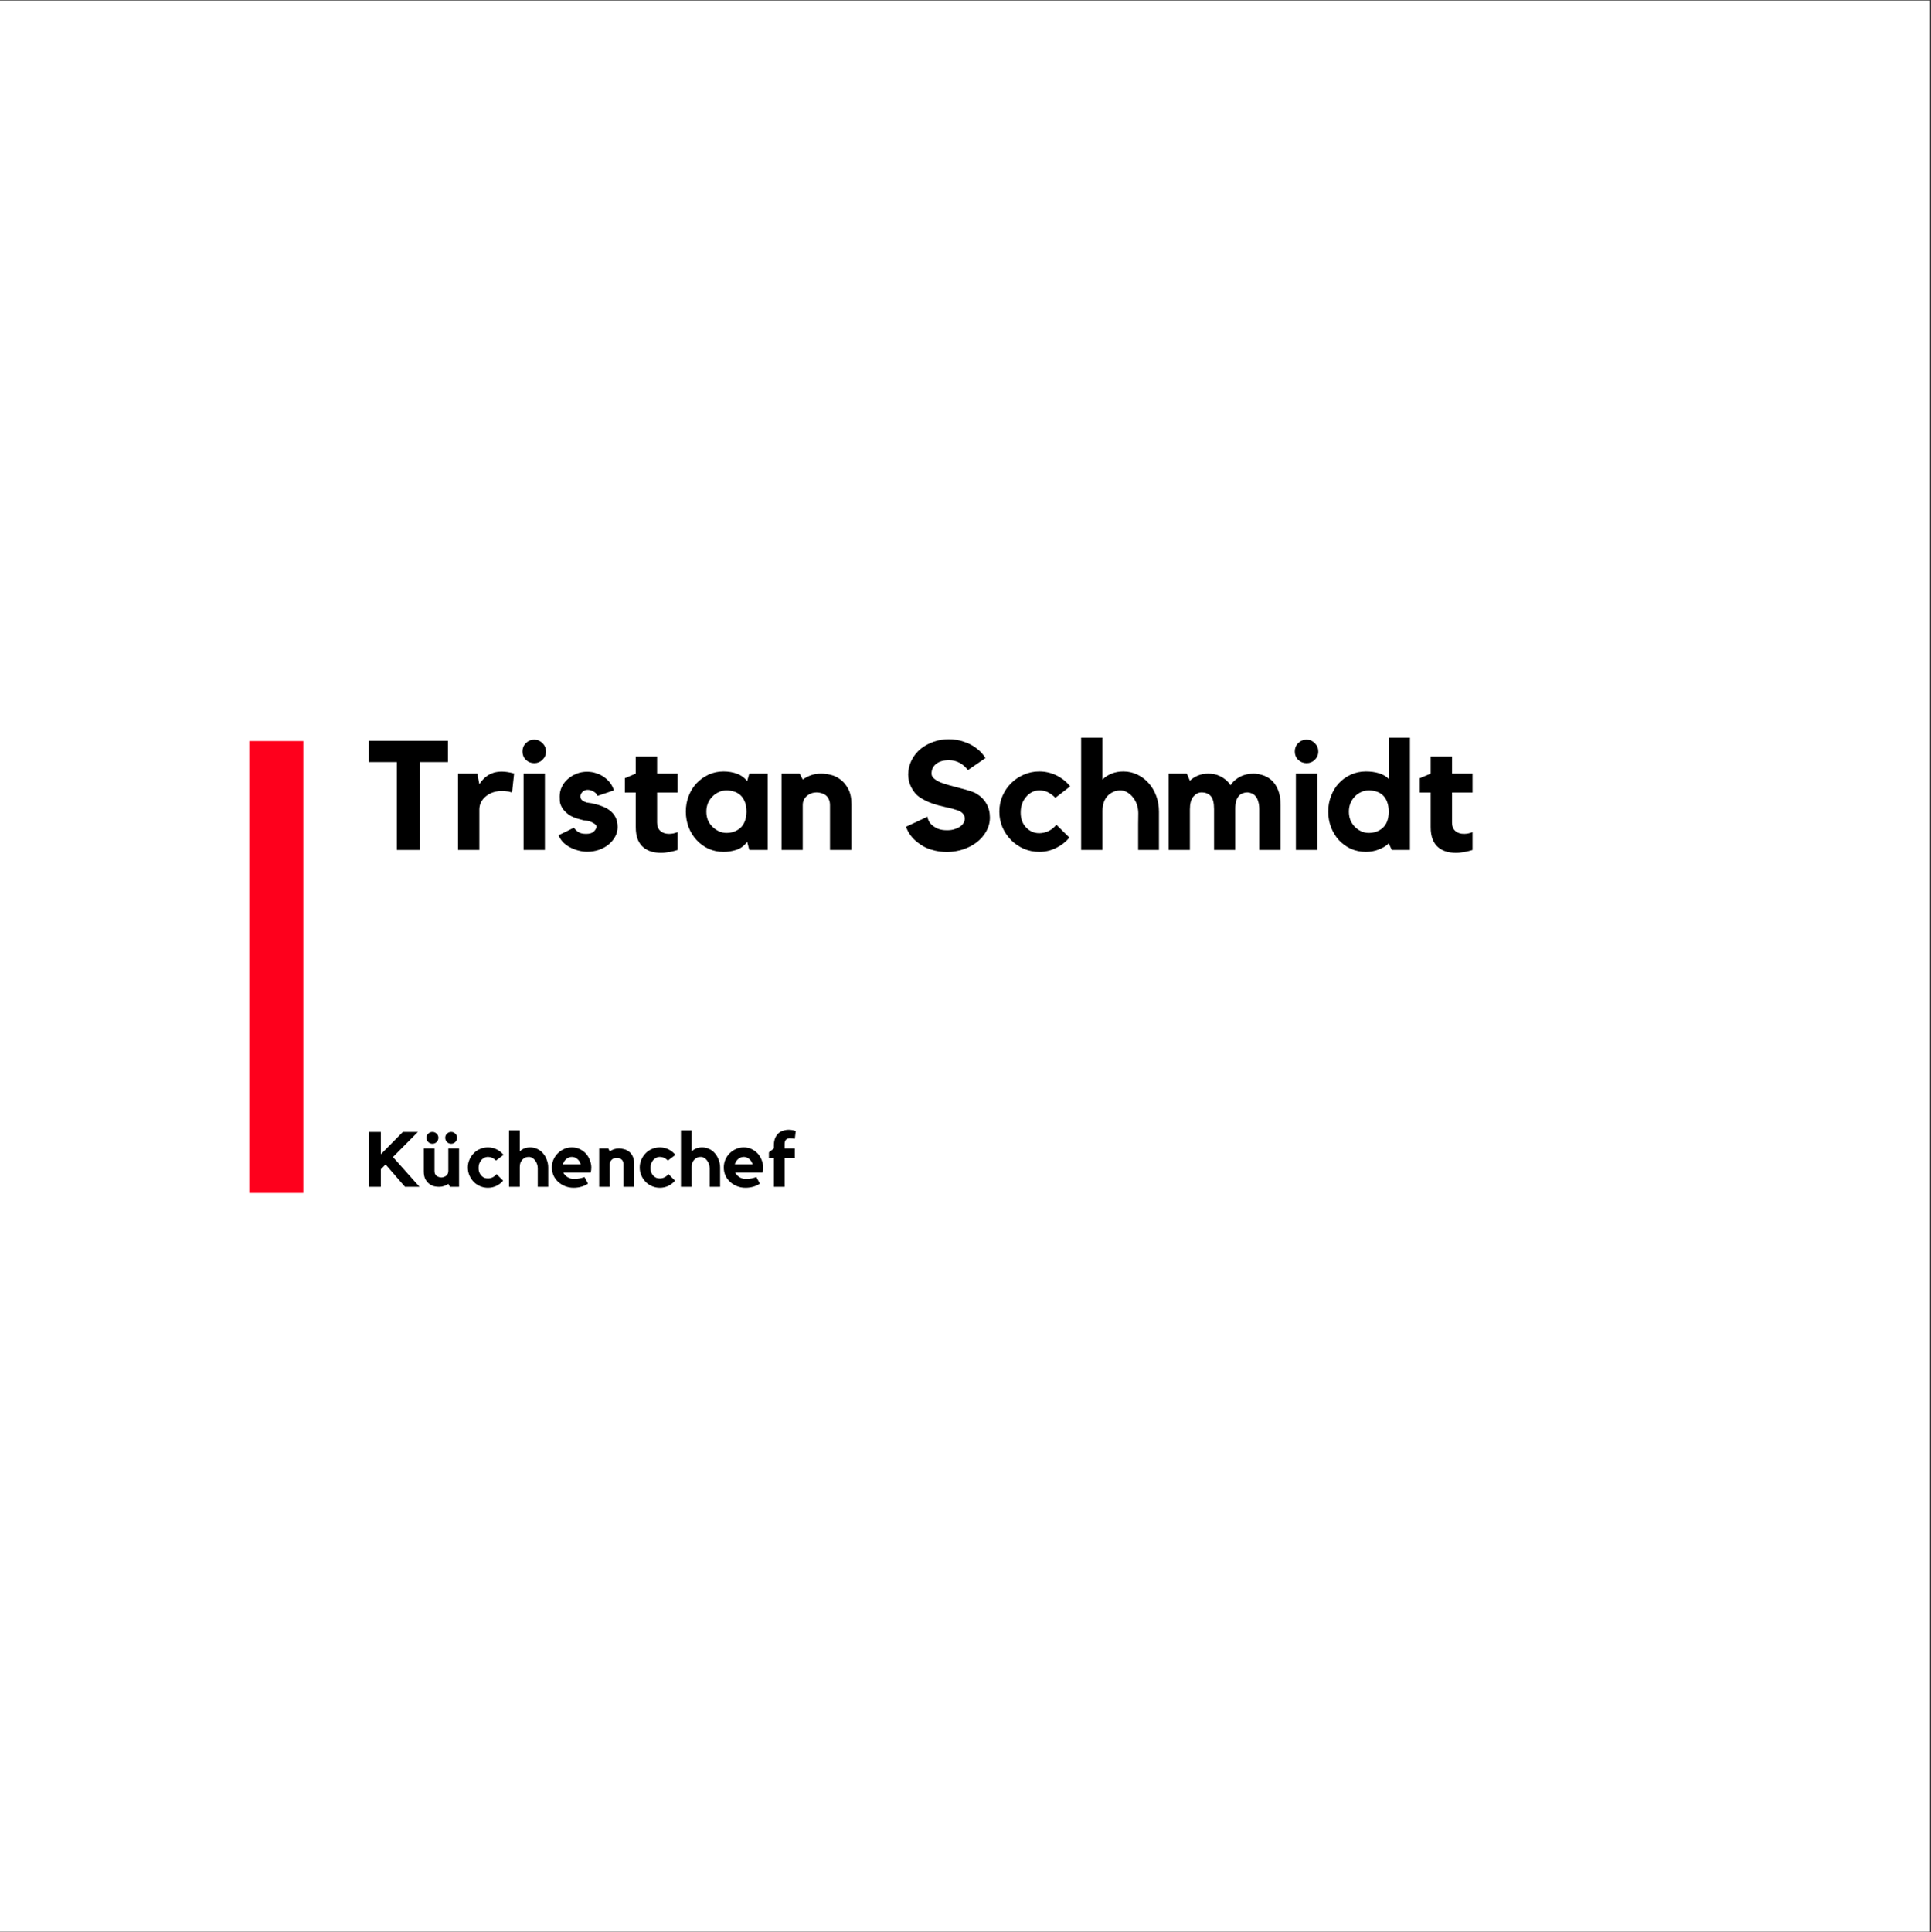 <?xml version="1.0" encoding="iso-8859-1"?>
<svg xmlns="http://www.w3.org/2000/svg" xmlns:xlink="http://www.w3.org/1999/xlink" width="224.88pt" height="225pt" viewBox="0 0 224.88 225" version="1.2">
	
	

	
	<rect x="0" y="0" width="224.88" height="225" fill="#333333" stroke="none"/>
	
	

	
	<defs>
		
		

		
		<g>
			
			

			
			<symbol overflow="visible" id="glyph0-0">
				
				

				
				<path style="stroke:none;" d="" animation_id="0"/>
				
				

			
			</symbol>
			
			

			
			<symbol overflow="visible" id="glyph0-1">
				
				

				
				<path style="stroke:none;" d="M 0.406 -12.703 L 9.609 -12.703 L 9.609 -10.234 L 6.359 -10.234 L 6.359 0 L 3.656 0 L 3.656 -10.234 L 0.406 -10.234 Z M 0.406 -12.703 " animation_id="1"/>
				
				

			
			</symbol>
			
			

			
			<symbol overflow="visible" id="glyph0-2">
				
				

				
				<path style="stroke:none;" d="M 3.25 -7.656 C 3.363 -7.844 3.5 -8.02 3.656 -8.188 C 3.812 -8.363 3.992 -8.52 4.203 -8.656 C 4.422 -8.801 4.664 -8.914 4.938 -9 C 5.219 -9.082 5.531 -9.125 5.875 -9.125 C 6.281 -9.125 6.754 -9.051 7.297 -8.906 L 7.062 -6.703 C 6.926 -6.723 6.797 -6.754 6.672 -6.797 C 6.555 -6.816 6.43 -6.832 6.297 -6.844 C 6.172 -6.863 6.055 -6.875 5.953 -6.875 C 5.566 -6.875 5.207 -6.82 4.875 -6.719 C 4.551 -6.613 4.27 -6.461 4.031 -6.266 C 3.789 -6.078 3.598 -5.848 3.453 -5.578 C 3.316 -5.305 3.25 -5.02 3.25 -4.719 L 3.25 0 L 0.766 0 L 0.766 -8.891 L 3.016 -8.891 Z M 3.25 -7.656 " animation_id="2"/>
				
				

			
			</symbol>
			
			

			
			<symbol overflow="visible" id="glyph0-3">
				
				

				
				<path style="stroke:none;" d="M 3.5 0 L 1.016 0 L 1.016 -8.891 L 3.5 -8.891 Z M 2.266 -10.109 C 1.879 -10.109 1.551 -10.238 1.281 -10.5 C 1.02 -10.758 0.891 -11.082 0.891 -11.469 C 0.891 -11.852 1.02 -12.176 1.281 -12.438 C 1.551 -12.707 1.879 -12.844 2.266 -12.844 C 2.641 -12.844 2.957 -12.707 3.219 -12.438 C 3.488 -12.176 3.625 -11.852 3.625 -11.469 C 3.625 -11.082 3.488 -10.758 3.219 -10.5 C 2.957 -10.238 2.641 -10.109 2.266 -10.109 Z M 2.266 -10.109 " animation_id="3"/>
				
				

			
			</symbol>
			
			

			
			<symbol overflow="visible" id="glyph0-4">
				
				

				
				<path style="stroke:none;" d="M 6.453 -4.656 C 7.109 -4.188 7.438 -3.523 7.438 -2.672 C 7.438 -2.273 7.344 -1.906 7.156 -1.562 C 6.969 -1.219 6.711 -0.91 6.391 -0.641 C 6.078 -0.379 5.703 -0.172 5.266 -0.016 C 4.836 0.129 4.379 0.203 3.891 0.203 C 3.516 0.203 3.148 0.148 2.797 0.047 C 2.453 -0.047 2.129 -0.176 1.828 -0.344 C 1.523 -0.508 1.266 -0.707 1.047 -0.938 C 0.828 -1.176 0.664 -1.438 0.562 -1.719 C 0.832 -1.852 1.133 -2 1.469 -2.156 C 1.801 -2.32 2.094 -2.469 2.344 -2.594 C 2.457 -2.414 2.625 -2.25 2.844 -2.094 C 3.07 -1.945 3.383 -1.875 3.781 -1.875 C 4.188 -1.875 4.484 -1.969 4.672 -2.156 C 4.867 -2.352 4.969 -2.535 4.969 -2.703 C 4.969 -2.828 4.898 -2.938 4.766 -3.031 C 4.629 -3.133 4.477 -3.219 4.312 -3.281 C 4.07 -3.375 3.875 -3.422 3.719 -3.422 C 3.57 -3.43 3.395 -3.469 3.188 -3.531 C 2.539 -3.688 2.047 -3.891 1.703 -4.141 C 1.367 -4.398 1.125 -4.66 0.969 -4.922 C 0.812 -5.191 0.723 -5.445 0.703 -5.688 C 0.691 -5.926 0.688 -6.113 0.688 -6.25 C 0.688 -6.633 0.77 -7 0.938 -7.344 C 1.102 -7.695 1.332 -8 1.625 -8.25 C 1.914 -8.508 2.254 -8.719 2.641 -8.875 C 3.023 -9.031 3.441 -9.109 3.891 -9.109 C 4.254 -9.109 4.602 -9.051 4.938 -8.938 C 5.281 -8.832 5.586 -8.68 5.859 -8.484 C 6.129 -8.297 6.363 -8.07 6.562 -7.812 C 6.758 -7.551 6.906 -7.258 7 -6.938 L 5.094 -6.297 C 5.02 -6.504 4.867 -6.672 4.641 -6.797 C 4.422 -6.93 4.188 -7 3.938 -7 C 3.688 -7 3.484 -6.914 3.328 -6.75 C 3.172 -6.582 3.094 -6.414 3.094 -6.25 C 3.094 -6.051 3.164 -5.895 3.312 -5.781 C 3.469 -5.664 3.633 -5.582 3.812 -5.531 C 3.945 -5.508 4.078 -5.488 4.203 -5.469 C 4.328 -5.457 4.445 -5.438 4.562 -5.406 C 4.988 -5.312 5.352 -5.203 5.656 -5.078 C 5.957 -4.961 6.223 -4.82 6.453 -4.656 Z M 6.453 -4.656 " animation_id="4"/>
				
				

			
			</symbol>
			
			

			
			<symbol overflow="visible" id="glyph0-5">
				
				

				
				<path style="stroke:none;" d="M 4.094 -3.188 C 4.094 -2.77 4.219 -2.445 4.469 -2.219 C 4.727 -1.988 5.066 -1.875 5.484 -1.875 C 5.816 -1.875 6.148 -1.941 6.484 -2.078 L 6.484 0 C 6.191 0.094 5.875 0.172 5.531 0.234 C 5.195 0.305 4.863 0.344 4.531 0.344 C 4.145 0.344 3.781 0.289 3.438 0.188 C 3.094 0.094 2.781 -0.066 2.5 -0.297 C 2.227 -0.523 2.008 -0.832 1.844 -1.219 C 1.688 -1.613 1.609 -2.098 1.609 -2.672 L 1.609 -6.688 L 0.344 -6.688 L 0.344 -8.359 L 1.609 -8.891 L 1.609 -10.875 L 4.094 -10.875 L 4.094 -8.891 L 6.484 -8.891 L 6.484 -6.688 L 4.094 -6.688 Z M 4.094 -3.188 " animation_id="5"/>
				
				

			
			</symbol>
			
			

			
			<symbol overflow="visible" id="glyph0-6">
				
				

				
				<path style="stroke:none;" d="M 10.109 -8.891 L 10.109 0 L 7.969 0 L 7.719 -0.953 C 7.375 -0.484 6.957 -0.172 6.469 -0.016 C 5.988 0.141 5.488 0.219 4.969 0.219 C 4.332 0.219 3.75 0.098 3.219 -0.141 C 2.688 -0.391 2.223 -0.727 1.828 -1.156 C 1.43 -1.582 1.125 -2.078 0.906 -2.641 C 0.688 -3.211 0.578 -3.82 0.578 -4.469 C 0.578 -5.113 0.688 -5.719 0.906 -6.281 C 1.125 -6.852 1.43 -7.348 1.828 -7.766 C 2.223 -8.191 2.688 -8.523 3.219 -8.766 C 3.75 -9.016 4.332 -9.141 4.969 -9.141 C 5.539 -9.141 6.066 -9.051 6.547 -8.875 C 7.023 -8.695 7.414 -8.41 7.719 -8.016 L 7.969 -8.891 Z M 7.641 -4.422 C 7.641 -4.891 7.578 -5.281 7.453 -5.594 C 7.328 -5.914 7.156 -6.176 6.938 -6.375 C 6.727 -6.57 6.484 -6.711 6.203 -6.797 C 5.922 -6.891 5.625 -6.938 5.312 -6.938 C 4.988 -6.938 4.688 -6.867 4.406 -6.734 C 4.125 -6.609 3.875 -6.43 3.656 -6.203 C 3.438 -5.984 3.266 -5.723 3.141 -5.422 C 3.023 -5.117 2.969 -4.801 2.969 -4.469 C 2.969 -4.113 3.023 -3.785 3.141 -3.484 C 3.266 -3.191 3.438 -2.938 3.656 -2.719 C 3.875 -2.5 4.125 -2.32 4.406 -2.188 C 4.688 -2.051 4.988 -1.984 5.312 -1.984 C 5.945 -1.984 6.488 -2.18 6.938 -2.578 C 7.383 -2.984 7.617 -3.598 7.641 -4.422 Z M 7.641 -4.422 " animation_id="6"/>
				
				

			
			</symbol>
			
			

			
			<symbol overflow="visible" id="glyph0-7">
				
				

				
				<path style="stroke:none;" d="M 5.438 -8.891 C 5.77 -8.891 6.141 -8.844 6.547 -8.75 C 6.953 -8.656 7.332 -8.473 7.688 -8.203 C 8.039 -7.941 8.344 -7.578 8.594 -7.109 C 8.844 -6.648 8.969 -6.051 8.969 -5.312 L 8.969 0 L 6.469 0 L 6.469 -5.219 C 6.469 -5.488 6.422 -5.719 6.328 -5.906 C 6.242 -6.102 6.125 -6.258 5.969 -6.375 C 5.82 -6.488 5.648 -6.57 5.453 -6.625 C 5.266 -6.676 5.078 -6.703 4.891 -6.703 C 4.734 -6.703 4.562 -6.676 4.375 -6.625 C 4.195 -6.57 4.023 -6.484 3.859 -6.359 C 3.703 -6.242 3.566 -6.086 3.453 -5.891 C 3.348 -5.703 3.297 -5.477 3.297 -5.219 L 3.297 0 L 0.828 0 L 0.828 -8.891 L 2.938 -8.891 L 3.297 -8.203 C 3.586 -8.41 3.91 -8.578 4.266 -8.703 C 4.617 -8.828 5.008 -8.891 5.438 -8.891 Z M 5.438 -8.891 " animation_id="7"/>
				
				

			
			</symbol>
			
			

			
			<symbol overflow="visible" id="glyph0-8">
				
				

				
				<path style="stroke:none;" d="" animation_id="8"/>
				
				

			
			</symbol>
			
			

			
			<symbol overflow="visible" id="glyph0-9">
				
				

				
				<path style="stroke:none;" d="M 8.922 -6.547 C 9.422 -6.242 9.801 -5.859 10.062 -5.391 C 10.332 -4.93 10.469 -4.395 10.469 -3.781 C 10.469 -3.207 10.328 -2.672 10.047 -2.172 C 9.773 -1.68 9.391 -1.242 8.891 -0.859 C 8.43 -0.516 7.91 -0.25 7.328 -0.062 C 6.754 0.125 6.145 0.223 5.5 0.234 C 4.852 0.234 4.238 0.145 3.656 -0.031 C 3.07 -0.207 2.551 -0.477 2.094 -0.844 C 1.414 -1.352 0.953 -1.973 0.703 -2.703 L 3.203 -3.875 C 3.203 -3.75 3.242 -3.598 3.328 -3.422 C 3.41 -3.242 3.539 -3.07 3.719 -2.906 C 3.906 -2.738 4.141 -2.594 4.422 -2.469 C 4.711 -2.352 5.066 -2.297 5.484 -2.297 C 5.816 -2.297 6.109 -2.336 6.359 -2.422 C 6.617 -2.504 6.836 -2.609 7.016 -2.734 C 7.191 -2.859 7.32 -3 7.406 -3.156 C 7.5 -3.32 7.547 -3.488 7.547 -3.656 C 7.547 -3.844 7.484 -4.02 7.359 -4.188 C 7.234 -4.352 7.039 -4.488 6.781 -4.594 C 6.301 -4.758 5.797 -4.895 5.266 -5 C 4.734 -5.113 4.211 -5.258 3.703 -5.438 C 3.203 -5.613 2.738 -5.844 2.312 -6.125 C 1.883 -6.414 1.547 -6.816 1.297 -7.328 C 1.066 -7.785 0.953 -8.27 0.953 -8.781 C 0.953 -9.352 1.082 -9.906 1.344 -10.438 C 1.613 -10.977 1.984 -11.438 2.453 -11.812 C 2.898 -12.156 3.395 -12.422 3.938 -12.609 C 4.488 -12.797 5.07 -12.891 5.688 -12.891 C 6.289 -12.891 6.867 -12.797 7.422 -12.609 C 7.984 -12.43 8.484 -12.172 8.922 -11.828 C 9.348 -11.504 9.691 -11.129 9.953 -10.703 L 7.906 -9.297 C 7.656 -9.648 7.336 -9.93 6.953 -10.141 C 6.578 -10.348 6.16 -10.453 5.703 -10.453 C 5.055 -10.453 4.555 -10.305 4.203 -10.016 C 3.848 -9.734 3.672 -9.359 3.672 -8.891 C 3.672 -8.672 3.77 -8.477 3.969 -8.312 C 4.164 -8.145 4.422 -7.992 4.734 -7.859 C 5.055 -7.734 5.41 -7.617 5.797 -7.516 C 6.191 -7.41 6.582 -7.305 6.969 -7.203 C 7.363 -7.109 7.734 -7.004 8.078 -6.891 C 8.43 -6.785 8.711 -6.672 8.922 -6.547 Z M 8.922 -6.547 " animation_id="9"/>
				
				

			
			</symbol>
			
			

			
			<symbol overflow="visible" id="glyph0-10">
				
				

				
				<path style="stroke:none;" d="M 5.172 -6.938 C 4.879 -6.938 4.598 -6.867 4.328 -6.734 C 4.066 -6.598 3.836 -6.41 3.641 -6.172 C 3.441 -5.941 3.285 -5.672 3.172 -5.359 C 3.066 -5.047 3.016 -4.711 3.016 -4.359 C 3.016 -3.992 3.066 -3.664 3.172 -3.375 C 3.285 -3.082 3.441 -2.832 3.641 -2.625 C 3.836 -2.414 4.066 -2.25 4.328 -2.125 C 4.598 -2.008 4.879 -1.953 5.172 -1.953 C 5.547 -1.953 5.91 -2.035 6.266 -2.203 C 6.617 -2.379 6.922 -2.625 7.172 -2.938 L 8.688 -1.438 C 8.27 -0.938 7.754 -0.535 7.141 -0.234 C 6.535 0.066 5.879 0.219 5.172 0.219 C 4.535 0.219 3.938 0.098 3.375 -0.141 C 2.812 -0.391 2.316 -0.727 1.891 -1.156 C 1.473 -1.582 1.141 -2.078 0.891 -2.641 C 0.648 -3.211 0.531 -3.82 0.531 -4.469 C 0.531 -5.113 0.648 -5.719 0.891 -6.281 C 1.141 -6.852 1.473 -7.348 1.891 -7.766 C 2.316 -8.191 2.812 -8.523 3.375 -8.766 C 3.938 -9.016 4.535 -9.141 5.172 -9.141 C 5.898 -9.141 6.578 -8.984 7.203 -8.672 C 7.828 -8.359 8.352 -7.938 8.781 -7.406 L 7.062 -6.078 C 6.719 -6.398 6.406 -6.625 6.125 -6.75 C 5.844 -6.875 5.523 -6.938 5.172 -6.938 Z M 5.172 -6.938 " animation_id="10"/>
				
				

			
			</symbol>
			
			

			
			<symbol overflow="visible" id="glyph0-11">
				
				

				
				<path style="stroke:none;" d="M 5.75 -9.141 C 6.332 -9.141 6.879 -9.016 7.391 -8.766 C 7.898 -8.523 8.336 -8.191 8.703 -7.766 C 9.078 -7.348 9.367 -6.852 9.578 -6.281 C 9.785 -5.719 9.891 -5.113 9.891 -4.469 L 9.891 0 L 7.469 0 L 7.469 -1.625 C 7.469 -2.082 7.469 -2.551 7.469 -3.031 C 7.477 -3.52 7.484 -3.938 7.484 -4.281 C 7.484 -4.613 7.43 -4.941 7.328 -5.266 C 7.223 -5.586 7.07 -5.867 6.875 -6.109 C 6.688 -6.359 6.461 -6.555 6.203 -6.703 C 5.953 -6.859 5.68 -6.938 5.391 -6.938 C 5.117 -6.938 4.859 -6.883 4.609 -6.781 C 4.359 -6.676 4.133 -6.523 3.938 -6.328 C 3.75 -6.141 3.598 -5.895 3.484 -5.594 C 3.367 -5.289 3.312 -4.938 3.312 -4.531 L 3.312 0 L 0.828 0 L 0.828 -13.078 L 3.312 -13.078 L 3.312 -8.203 C 3.625 -8.504 3.977 -8.734 4.375 -8.891 C 4.781 -9.055 5.238 -9.141 5.75 -9.141 Z M 5.75 -9.141 " animation_id="11"/>
				
				

			
			</symbol>
			
			

			
			<symbol overflow="visible" id="glyph0-12">
				
				

				
				<path style="stroke:none;" d="M 10.703 -8.891 C 11.023 -8.891 11.367 -8.832 11.734 -8.719 C 12.109 -8.613 12.453 -8.426 12.766 -8.156 C 13.086 -7.883 13.348 -7.508 13.547 -7.031 C 13.754 -6.551 13.859 -5.941 13.859 -5.203 L 13.859 0 L 11.375 0 L 11.375 -4.75 C 11.375 -5.102 11.332 -5.406 11.25 -5.656 C 11.176 -5.914 11.07 -6.117 10.938 -6.266 C 10.812 -6.422 10.66 -6.531 10.484 -6.594 C 10.316 -6.664 10.145 -6.703 9.969 -6.703 C 9.801 -6.703 9.633 -6.672 9.469 -6.609 C 9.301 -6.555 9.148 -6.457 9.016 -6.312 C 8.879 -6.164 8.77 -5.969 8.688 -5.719 C 8.613 -5.469 8.578 -5.148 8.578 -4.766 L 8.578 0 L 6.109 0 L 6.109 -4.75 C 6.109 -5.477 5.984 -5.984 5.734 -6.266 C 5.484 -6.555 5.117 -6.703 4.641 -6.703 C 4.297 -6.703 3.984 -6.539 3.703 -6.219 C 3.43 -5.895 3.297 -5.395 3.297 -4.719 L 3.297 0 L 0.828 0 L 0.828 -8.891 L 2.938 -8.891 L 3.297 -8.062 C 3.566 -8.32 3.883 -8.523 4.25 -8.672 C 4.613 -8.816 5.008 -8.891 5.438 -8.891 C 5.645 -8.891 5.867 -8.867 6.109 -8.828 C 6.348 -8.785 6.582 -8.707 6.812 -8.594 C 7.039 -8.488 7.258 -8.348 7.469 -8.172 C 7.676 -8.004 7.863 -7.789 8.031 -7.531 C 8.176 -7.758 8.348 -7.957 8.547 -8.125 C 8.754 -8.301 8.973 -8.445 9.203 -8.562 C 9.441 -8.676 9.691 -8.758 9.953 -8.812 C 10.211 -8.863 10.461 -8.891 10.703 -8.891 Z M 10.703 -8.891 " animation_id="12"/>
				
				

			
			</symbol>
			
			

			
			<symbol overflow="visible" id="glyph0-13">
				
				

				
				<path style="stroke:none;" d="M 9.766 -13.078 L 9.766 0 L 7.656 0 L 7.297 -0.766 C 7.016 -0.484 6.633 -0.25 6.156 -0.062 C 5.676 0.125 5.172 0.219 4.641 0.219 C 4.004 0.219 3.414 0.098 2.875 -0.141 C 2.344 -0.391 1.879 -0.727 1.484 -1.156 C 1.098 -1.582 0.797 -2.078 0.578 -2.641 C 0.359 -3.211 0.25 -3.82 0.25 -4.469 C 0.25 -5.113 0.359 -5.719 0.578 -6.281 C 0.797 -6.852 1.098 -7.348 1.484 -7.766 C 1.879 -8.191 2.344 -8.523 2.875 -8.766 C 3.414 -9.016 4.004 -9.141 4.641 -9.141 C 5.203 -9.141 5.703 -9.07 6.141 -8.938 C 6.578 -8.812 6.961 -8.594 7.297 -8.281 L 7.297 -13.078 Z M 7.297 -4.422 C 7.297 -4.891 7.234 -5.281 7.109 -5.594 C 6.992 -5.914 6.828 -6.176 6.609 -6.375 C 6.398 -6.57 6.156 -6.711 5.875 -6.797 C 5.594 -6.891 5.289 -6.938 4.969 -6.938 C 4.645 -6.938 4.344 -6.867 4.062 -6.734 C 3.781 -6.609 3.535 -6.43 3.328 -6.203 C 3.117 -5.984 2.953 -5.723 2.828 -5.422 C 2.711 -5.117 2.656 -4.801 2.656 -4.469 C 2.656 -4.113 2.711 -3.785 2.828 -3.484 C 2.953 -3.191 3.117 -2.938 3.328 -2.719 C 3.535 -2.5 3.781 -2.32 4.062 -2.188 C 4.344 -2.051 4.645 -1.984 4.969 -1.984 C 5.613 -1.984 6.16 -2.18 6.609 -2.578 C 7.055 -2.984 7.285 -3.598 7.297 -4.422 Z M 7.297 -4.422 " animation_id="13"/>
				
				

			
			</symbol>
			
			

			
			<symbol overflow="visible" id="glyph1-0">
				
				

				
				<path style="stroke:none;" d="" animation_id="14"/>
				
				

			
			</symbol>
			
			

			
			<symbol overflow="visible" id="glyph1-1">
				
				

				
				<path style="stroke:none;" d="M 3.203 -3.469 L 6.297 0 L 4.609 0 L 2.344 -2.609 L 1.797 -2.047 L 1.797 0 L 0.422 0 L 0.422 -6.391 L 1.797 -6.391 L 1.797 -3.797 L 4.359 -6.391 L 6.109 -6.391 Z M 3.203 -3.469 " animation_id="15"/>
				
				

			
			</symbol>
			
			

			
			<symbol overflow="visible" id="glyph1-2">
				
				

				
				<path style="stroke:none;" d="M 3.234 -4.469 L 4.484 -4.469 L 4.484 0 L 3.422 0 L 3.234 -0.344 C 3.086 -0.238 2.922 -0.156 2.734 -0.094 C 2.555 -0.031 2.363 0 2.156 0 C 1.988 0 1.801 -0.02 1.594 -0.062 C 1.395 -0.113 1.203 -0.207 1.016 -0.344 C 0.836 -0.477 0.688 -0.66 0.562 -0.891 C 0.438 -1.129 0.375 -1.43 0.375 -1.797 L 0.375 -4.469 L 1.625 -4.469 L 1.625 -1.844 C 1.625 -1.707 1.645 -1.594 1.688 -1.5 C 1.738 -1.406 1.801 -1.328 1.875 -1.266 C 1.957 -1.211 2.047 -1.172 2.141 -1.141 C 2.234 -1.109 2.332 -1.094 2.438 -1.094 C 2.508 -1.094 2.594 -1.109 2.688 -1.141 C 2.781 -1.172 2.867 -1.211 2.953 -1.266 C 3.035 -1.328 3.102 -1.406 3.156 -1.5 C 3.207 -1.602 3.234 -1.719 3.234 -1.844 Z M 3.562 -6.391 C 3.758 -6.391 3.922 -6.32 4.047 -6.188 C 4.18 -6.062 4.25 -5.906 4.25 -5.719 C 4.25 -5.52 4.18 -5.352 4.047 -5.219 C 3.922 -5.082 3.758 -5.016 3.562 -5.016 C 3.375 -5.016 3.211 -5.082 3.078 -5.219 C 2.941 -5.352 2.875 -5.52 2.875 -5.719 C 2.875 -5.906 2.941 -6.062 3.078 -6.188 C 3.211 -6.32 3.375 -6.391 3.562 -6.391 Z M 1.391 -6.391 C 1.578 -6.391 1.738 -6.32 1.875 -6.188 C 2.008 -6.062 2.078 -5.906 2.078 -5.719 C 2.078 -5.52 2.008 -5.352 1.875 -5.219 C 1.738 -5.082 1.578 -5.016 1.391 -5.016 C 1.191 -5.016 1.023 -5.082 0.891 -5.219 C 0.754 -5.352 0.688 -5.52 0.688 -5.719 C 0.688 -5.906 0.754 -6.062 0.891 -6.188 C 1.023 -6.32 1.191 -6.391 1.391 -6.391 Z M 1.391 -6.391 " animation_id="16"/>
				
				

			
			</symbol>
			
			

			
			<symbol overflow="visible" id="glyph1-3">
				
				

				
				<path style="stroke:none;" d="M 2.609 -3.484 C 2.453 -3.484 2.305 -3.445 2.172 -3.375 C 2.047 -3.312 1.93 -3.223 1.828 -3.109 C 1.734 -2.992 1.656 -2.859 1.594 -2.703 C 1.539 -2.547 1.516 -2.375 1.516 -2.188 C 1.516 -2.008 1.539 -1.848 1.594 -1.703 C 1.656 -1.555 1.734 -1.426 1.828 -1.312 C 1.93 -1.207 2.047 -1.125 2.172 -1.062 C 2.305 -1.008 2.453 -0.984 2.609 -0.984 C 2.797 -0.984 2.977 -1.023 3.156 -1.109 C 3.332 -1.203 3.484 -1.328 3.609 -1.484 L 4.375 -0.719 C 4.164 -0.469 3.906 -0.266 3.594 -0.109 C 3.289 0.035 2.961 0.109 2.609 0.109 C 2.285 0.109 1.977 0.047 1.688 -0.078 C 1.406 -0.203 1.16 -0.367 0.953 -0.578 C 0.742 -0.797 0.578 -1.047 0.453 -1.328 C 0.328 -1.617 0.266 -1.926 0.266 -2.25 C 0.266 -2.57 0.328 -2.875 0.453 -3.156 C 0.578 -3.445 0.742 -3.695 0.953 -3.906 C 1.16 -4.125 1.406 -4.289 1.688 -4.406 C 1.977 -4.531 2.285 -4.594 2.609 -4.594 C 2.973 -4.594 3.312 -4.516 3.625 -4.359 C 3.938 -4.203 4.203 -3.988 4.422 -3.719 L 3.547 -3.062 C 3.379 -3.219 3.223 -3.328 3.078 -3.391 C 2.93 -3.453 2.773 -3.484 2.609 -3.484 Z M 2.609 -3.484 " animation_id="17"/>
				
				

			
			</symbol>
			
			

			
			<symbol overflow="visible" id="glyph1-4">
				
				

				
				<path style="stroke:none;" d="M 2.891 -4.594 C 3.18 -4.594 3.457 -4.531 3.719 -4.406 C 3.977 -4.289 4.195 -4.125 4.375 -3.906 C 4.562 -3.695 4.707 -3.445 4.812 -3.156 C 4.926 -2.875 4.984 -2.57 4.984 -2.25 L 4.984 0 L 3.766 0 L 3.766 -0.828 C 3.766 -1.047 3.766 -1.273 3.766 -1.516 C 3.766 -1.766 3.766 -1.977 3.766 -2.156 C 3.766 -2.32 3.738 -2.484 3.688 -2.641 C 3.633 -2.805 3.555 -2.953 3.453 -3.078 C 3.359 -3.203 3.25 -3.301 3.125 -3.375 C 3 -3.445 2.863 -3.484 2.719 -3.484 C 2.57 -3.484 2.438 -3.457 2.312 -3.406 C 2.188 -3.352 2.078 -3.273 1.984 -3.172 C 1.891 -3.078 1.812 -2.957 1.75 -2.812 C 1.695 -2.664 1.672 -2.488 1.672 -2.281 L 1.672 0 L 0.422 0 L 0.422 -6.578 L 1.672 -6.578 L 1.672 -4.125 C 1.828 -4.281 2.004 -4.395 2.203 -4.469 C 2.398 -4.551 2.629 -4.594 2.891 -4.594 Z M 2.891 -4.594 " animation_id="18"/>
				
				

			
			</symbol>
			
			

			
			<symbol overflow="visible" id="glyph1-5">
				
				

				
				<path style="stroke:none;" d="M 2.609 -4.594 C 2.953 -4.594 3.258 -4.523 3.531 -4.391 C 3.812 -4.254 4.051 -4.078 4.25 -3.859 C 4.445 -3.641 4.598 -3.383 4.703 -3.094 C 4.816 -2.812 4.875 -2.523 4.875 -2.234 C 4.875 -2.047 4.848 -1.852 4.797 -1.656 L 1.609 -1.656 C 1.723 -1.445 1.891 -1.27 2.109 -1.125 C 2.336 -0.988 2.582 -0.922 2.844 -0.922 C 3.102 -0.922 3.328 -0.941 3.516 -0.984 C 3.711 -1.023 3.898 -1.078 4.078 -1.141 L 4.484 -0.375 C 4.266 -0.219 4.008 -0.098 3.719 -0.016 C 3.438 0.066 3.133 0.109 2.812 0.109 C 2.457 0.109 2.125 0.047 1.812 -0.078 C 1.508 -0.203 1.242 -0.367 1.016 -0.578 C 0.785 -0.785 0.602 -1.035 0.469 -1.328 C 0.344 -1.617 0.281 -1.926 0.281 -2.25 C 0.281 -2.562 0.336 -2.859 0.453 -3.141 C 0.578 -3.43 0.742 -3.68 0.953 -3.891 C 1.172 -4.109 1.422 -4.281 1.703 -4.406 C 1.984 -4.531 2.285 -4.594 2.609 -4.594 Z M 3.641 -2.609 C 3.566 -2.867 3.438 -3.078 3.25 -3.234 C 3.062 -3.398 2.848 -3.484 2.609 -3.484 C 2.367 -3.484 2.148 -3.398 1.953 -3.234 C 1.766 -3.078 1.633 -2.867 1.562 -2.609 Z M 3.641 -2.609 " animation_id="19"/>
				
				

			
			</symbol>
			
			

			
			<symbol overflow="visible" id="glyph1-6">
				
				

				
				<path style="stroke:none;" d="M 2.734 -4.469 C 2.898 -4.469 3.082 -4.441 3.281 -4.391 C 3.488 -4.348 3.68 -4.258 3.859 -4.125 C 4.047 -4 4.195 -3.816 4.312 -3.578 C 4.438 -3.348 4.5 -3.047 4.5 -2.672 L 4.5 0 L 3.25 0 L 3.25 -2.625 C 3.25 -2.758 3.227 -2.875 3.188 -2.969 C 3.145 -3.07 3.082 -3.148 3 -3.203 C 2.926 -3.266 2.844 -3.305 2.75 -3.328 C 2.656 -3.359 2.562 -3.375 2.469 -3.375 C 2.383 -3.375 2.297 -3.359 2.203 -3.328 C 2.109 -3.305 2.02 -3.266 1.938 -3.203 C 1.863 -3.141 1.797 -3.062 1.734 -2.969 C 1.68 -2.875 1.656 -2.758 1.656 -2.625 L 1.656 0 L 0.422 0 L 0.422 -4.469 L 1.484 -4.469 L 1.656 -4.125 C 1.801 -4.227 1.961 -4.312 2.141 -4.375 C 2.328 -4.438 2.523 -4.469 2.734 -4.469 Z M 2.734 -4.469 " animation_id="20"/>
				
				

			
			</symbol>
			
			

			
			<symbol overflow="visible" id="glyph1-7">
				
				

				
				<path style="stroke:none;" d="M 0.75 -4.844 C 0.75 -5.156 0.797 -5.426 0.891 -5.656 C 0.984 -5.883 1.109 -6.07 1.266 -6.219 C 1.422 -6.363 1.602 -6.469 1.812 -6.531 C 2.02 -6.602 2.238 -6.641 2.469 -6.641 C 2.602 -6.641 2.738 -6.629 2.875 -6.609 C 3.008 -6.586 3.148 -6.551 3.297 -6.5 L 3.188 -5.594 L 2.891 -5.641 C 2.848 -5.641 2.805 -5.641 2.766 -5.641 C 2.723 -5.648 2.688 -5.656 2.656 -5.656 C 2.426 -5.656 2.258 -5.598 2.156 -5.484 C 2.051 -5.367 2 -5.207 2 -5 L 2 -4.469 L 3.188 -4.469 L 3.188 -3.359 L 2 -3.359 L 2 0 L 0.75 0 L 0.75 -3.359 L 0.172 -3.359 L 0.172 -4.016 L 0.75 -4.469 Z M 0.75 -4.844 " animation_id="21"/>
				
				

			
			</symbol>
			
			

		
		</g>
		
		

		
		<clipPath id="clip1">
			
			
  
			
			<path d="M 0 0.059 L 224.762 0.059 L 224.762 224.938 L 0 224.938 Z M 0 0.059 " animation_id="22"/>
			
			

		
		</clipPath>
		
		

		
		<clipPath id="clip2">
			
			
  
			
			<path d="M 29.027 86.293 L 35.324 86.293 L 35.324 138.914 L 29.027 138.914 Z M 29.027 86.293 " animation_id="23"/>
			
			

		
		</clipPath>
		
		

	
	</defs>
	
	

	
	<g id="surface1">
		
		

		
		<g clip-path="url(#clip1)" clip-rule="nonzero">
			
			

			
			<path style=" stroke:none;fill-rule:nonzero;fill:rgb(100%,100%,100%);fill-opacity:1;" d="M 0 0.059 L 224.879 0.059 L 224.879 224.941 L 0 224.941 Z M 0 0.059 " animation_id="24"/>
			
			

		
		</g>
		
		

		
		<g style="fill:rgb(0%,0%,0%);fill-opacity:1;">
			
			
  
			
			<use xlink:href="#glyph0-1" x="42.557" y="98.974"/>
			
			

		
		</g>
		
		

		
		<g style="fill:rgb(0%,0%,0%);fill-opacity:1;">
			
			
  
			
			<use xlink:href="#glyph0-2" x="52.574" y="98.974"/>
			
			

		
		</g>
		
		

		
		<g style="fill:rgb(0%,0%,0%);fill-opacity:1;">
			
			
  
			
			<use xlink:href="#glyph0-3" x="59.957" y="98.974"/>
			
			

		
		</g>
		
		

		
		<g style="fill:rgb(0%,0%,0%);fill-opacity:1;">
			
			
  
			
			<use xlink:href="#glyph0-4" x="64.491" y="98.974"/>
			
			

		
		</g>
		
		

		
		<g style="fill:rgb(0%,0%,0%);fill-opacity:1;">
			
			
  
			
			<use xlink:href="#glyph0-5" x="72.43" y="98.974"/>
			
			

		
		</g>
		
		

		
		<g style="fill:rgb(0%,0%,0%);fill-opacity:1;">
			
			
  
			
			<use xlink:href="#glyph0-6" x="79.293" y="98.974"/>
			
			

		
		</g>
		
		

		
		<g style="fill:rgb(0%,0%,0%);fill-opacity:1;">
			
			
  
			
			<use xlink:href="#glyph0-7" x="90.189" y="98.974"/>
			
			

		
		</g>
		
		

		
		<g style="fill:rgb(0%,0%,0%);fill-opacity:1;">
			
			
  
			
			<use xlink:href="#glyph0-8" x="99.884" y="98.974"/>
			
			

		
		</g>
		
		

		
		<g style="fill:rgb(0%,0%,0%);fill-opacity:1;">
			
			
  
			
			<use xlink:href="#glyph0-9" x="104.812" y="98.974"/>
			
			

		
		</g>
		
		

		
		<g style="fill:rgb(0%,0%,0%);fill-opacity:1;">
			
			
  
			
			<use xlink:href="#glyph0-10" x="115.851" y="98.974"/>
			
			

		
		</g>
		
		

		
		<g style="fill:rgb(0%,0%,0%);fill-opacity:1;">
			
			
  
			
			<use xlink:href="#glyph0-11" x="125.079" y="98.974"/>
			
			

		
		</g>
		
		

		
		<g style="fill:rgb(0%,0%,0%);fill-opacity:1;">
			
			
  
			
			<use xlink:href="#glyph0-12" x="135.276" y="98.974"/>
			
			

		
		</g>
		
		

		
		<g style="fill:rgb(0%,0%,0%);fill-opacity:1;">
			
			
  
			
			<use xlink:href="#glyph0-3" x="149.899" y="98.974"/>
			
			

		
		</g>
		
		

		
		<g style="fill:rgb(0%,0%,0%);fill-opacity:1;">
			
			
  
			
			<use xlink:href="#glyph0-13" x="154.433" y="98.974"/>
			
			

		
		</g>
		
		

		
		<g style="fill:rgb(0%,0%,0%);fill-opacity:1;">
			
			
  
			
			<use xlink:href="#glyph0-5" x="165.006" y="98.974"/>
			
			

		
		</g>
		
		

		
		<g style="fill:rgb(0%,0%,0%);fill-opacity:1;">
			
			
  
			
			<use xlink:href="#glyph1-1" x="42.557" y="138.199"/>
			
			

		
		</g>
		
		

		
		<g style="fill:rgb(0%,0%,0%);fill-opacity:1;">
			
			
  
			
			<use xlink:href="#glyph1-2" x="48.977" y="138.199"/>
			
			

		
		</g>
		
		

		
		<g style="fill:rgb(0%,0%,0%);fill-opacity:1;">
			
			
  
			
			<use xlink:href="#glyph1-3" x="54.216" y="138.199"/>
			
			

		
		</g>
		
		

		
		<g style="fill:rgb(0%,0%,0%);fill-opacity:1;">
			
			
  
			
			<use xlink:href="#glyph1-4" x="58.86" y="138.199"/>
			
			

		
		</g>
		
		

		
		<g style="fill:rgb(0%,0%,0%);fill-opacity:1;">
			
			
  
			
			<use xlink:href="#glyph1-5" x="63.991" y="138.199"/>
			
			

		
		</g>
		
		

		
		<g style="fill:rgb(0%,0%,0%);fill-opacity:1;">
			
			
  
			
			<use xlink:href="#glyph1-6" x="69.356" y="138.199"/>
			
			

		
		</g>
		
		

		
		<g style="fill:rgb(0%,0%,0%);fill-opacity:1;">
			
			
  
			
			<use xlink:href="#glyph1-3" x="74.235" y="138.199"/>
			
			

		
		</g>
		
		

		
		<g style="fill:rgb(0%,0%,0%);fill-opacity:1;">
			
			
  
			
			<use xlink:href="#glyph1-4" x="78.879" y="138.199"/>
			
			

		
		</g>
		
		

		
		<g style="fill:rgb(0%,0%,0%);fill-opacity:1;">
			
			
  
			
			<use xlink:href="#glyph1-5" x="84.009" y="138.199"/>
			
			

		
		</g>
		
		

		
		<g style="fill:rgb(0%,0%,0%);fill-opacity:1;">
			
			
  
			
			<use xlink:href="#glyph1-7" x="89.375" y="138.199"/>
			
			

		
		</g>
		
		

		
		<g clip-path="url(#clip2)" clip-rule="nonzero">
			
			

			
			<path style=" stroke:none;fill-rule:nonzero;fill:rgb(99.609%,0.389%,10.979%);fill-opacity:1;" d="M 29.027 86.293 L 35.324 86.293 L 35.324 138.914 L 29.027 138.914 Z M 29.027 86.293 " animation_id="25"/>
			
			

		
		</g>
		
		

	
	</g>
	
	


</svg>
